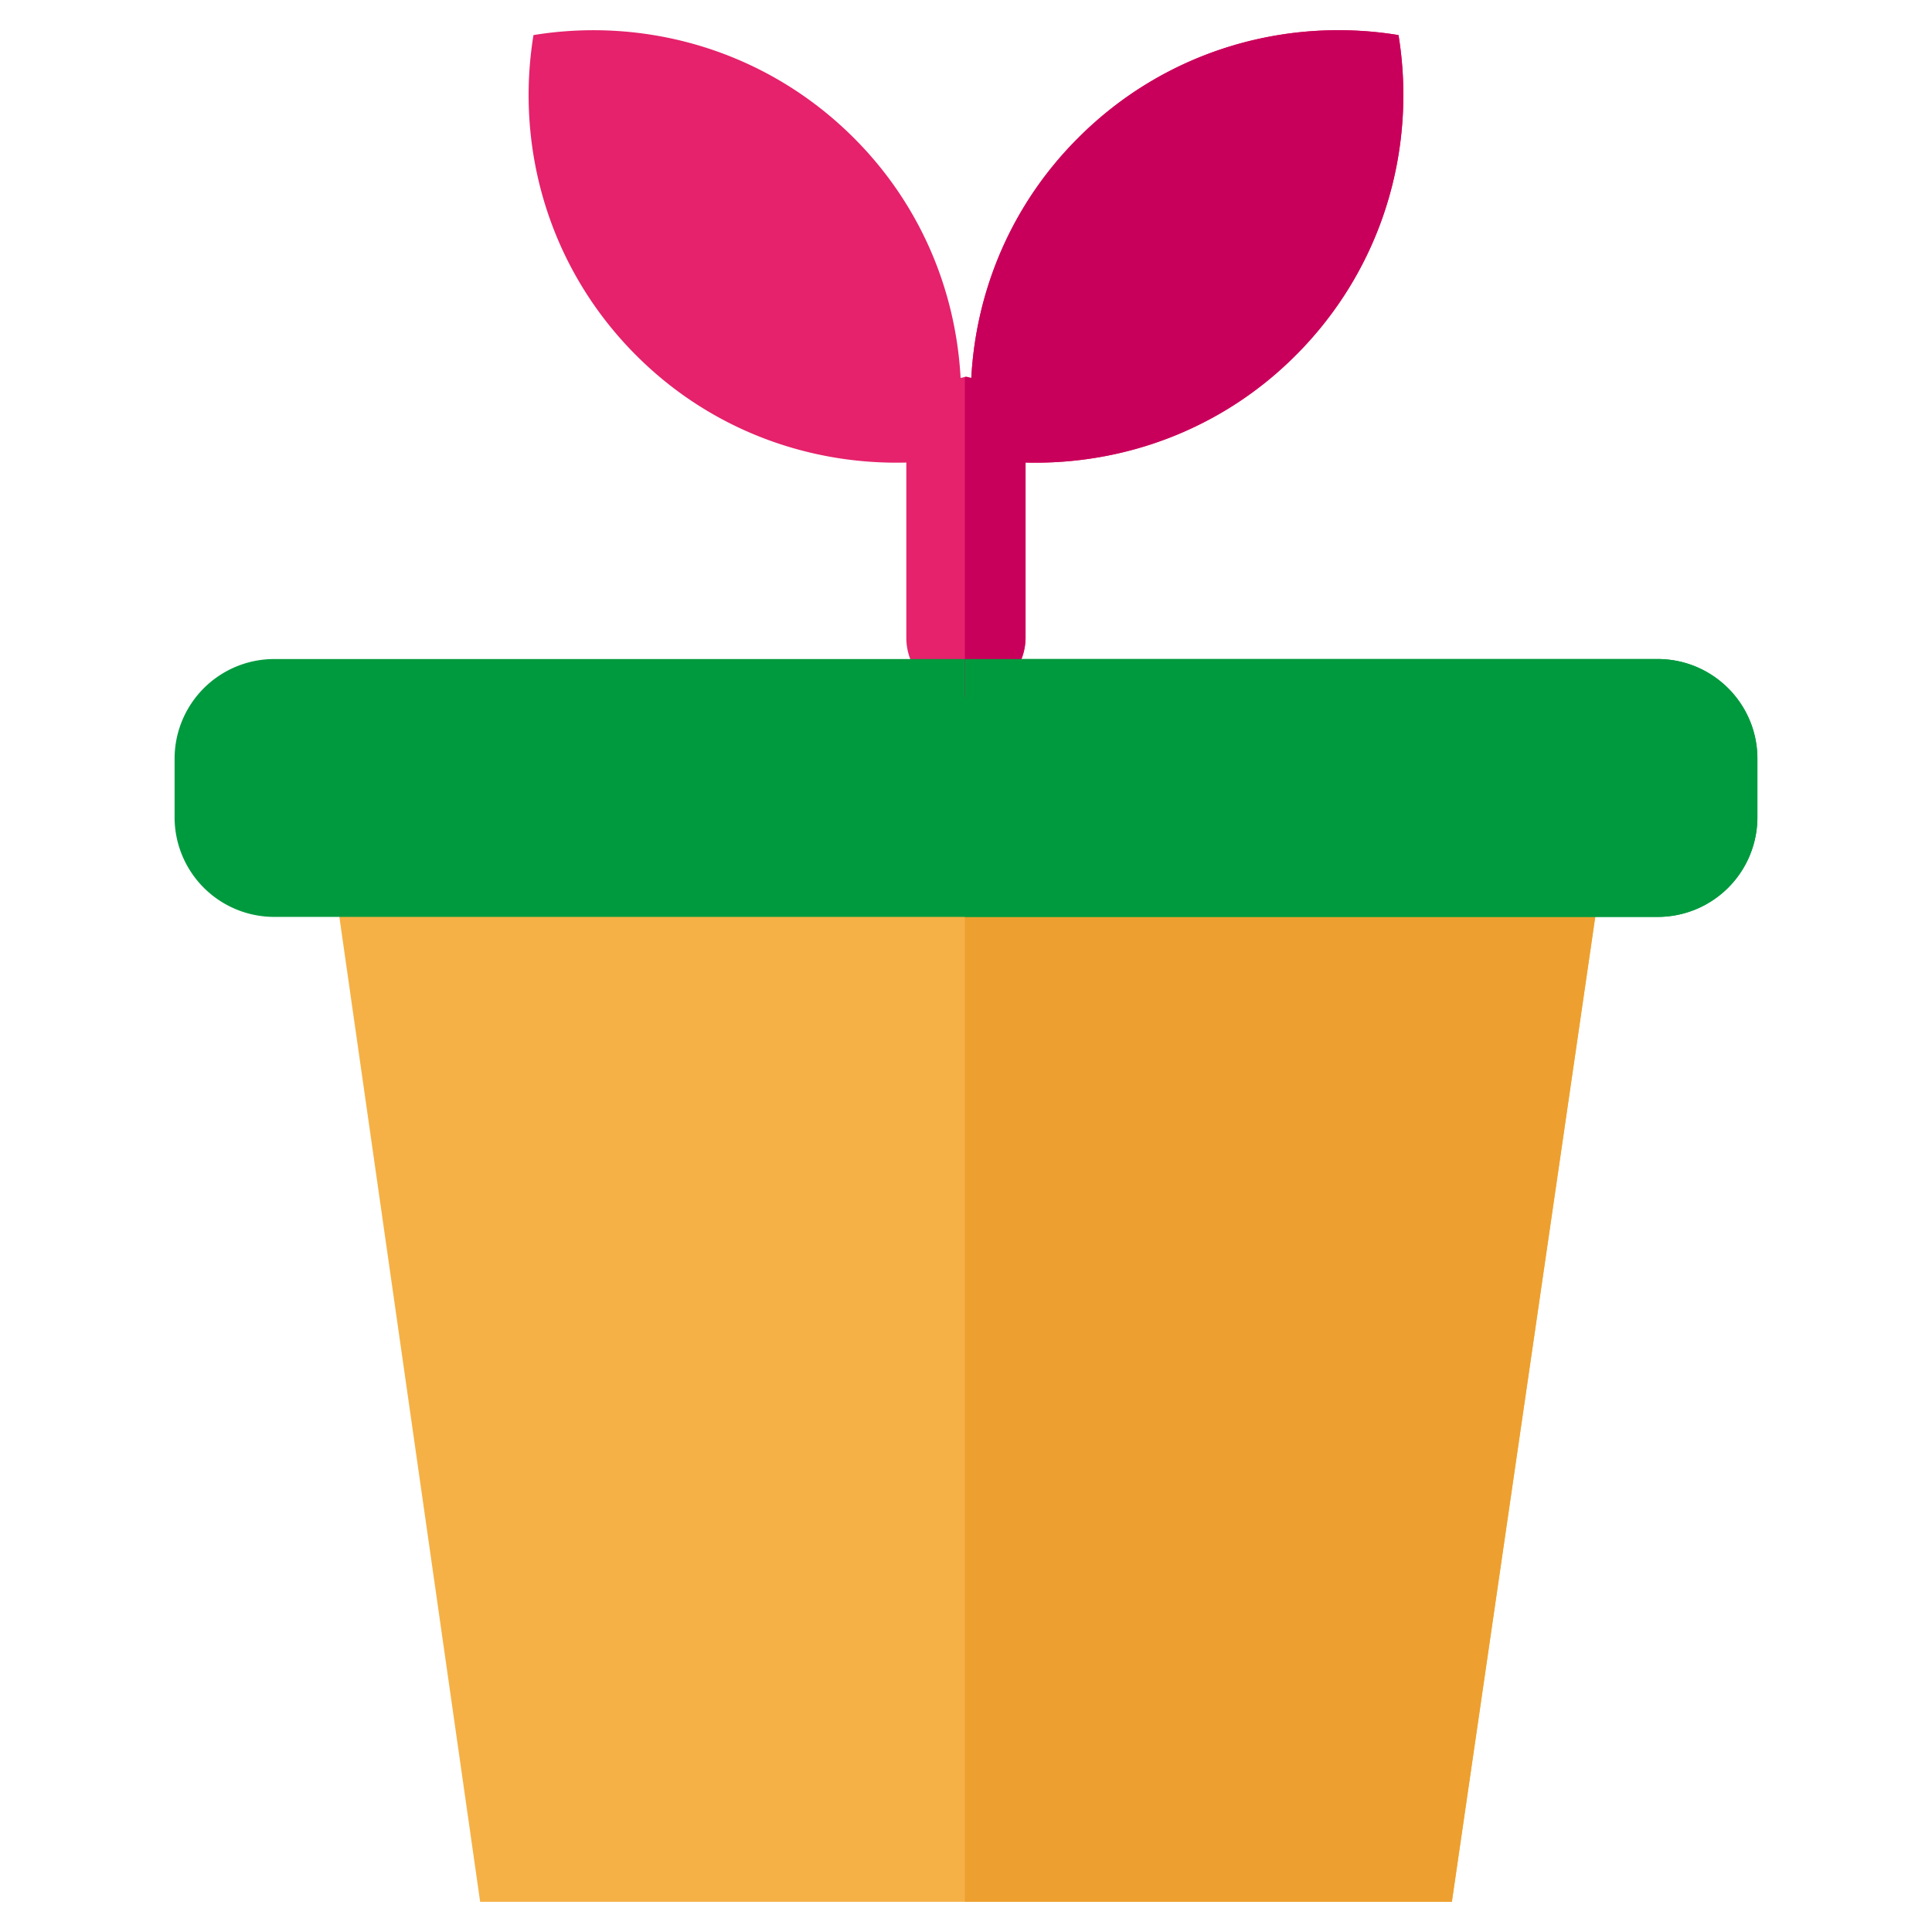 <!DOCTYPE svg PUBLIC "-//W3C//DTD SVG 1.1//EN" "http://www.w3.org/Graphics/SVG/1.1/DTD/svg11.dtd">
<!-- Uploaded to: SVG Repo, www.svgrepo.com, Transformed by: SVG Repo Mixer Tools -->
<svg width="800px" height="800px" viewBox="0 0 1024 1024" class="icon" version="1.1" xmlns="http://www.w3.org/2000/svg" fill="#000000">
<g id="SVGRepo_bgCarrier" stroke-width="0"/>
<g id="SVGRepo_tracerCarrier" stroke-linecap="round" stroke-linejoin="round"/>
<g id="SVGRepo_iconCarrier">
<path d="M769.52 1008H254.488l-77.024-538.816h670.496z" fill="#F5B146"/>
<path d="M511.416 469.184V1008H769.52l78.44-538.816z" fill="#EDA02F"/>
<path d="M741.24 18.592c-59.984-9.816-123.616 8.24-169.784 54.504-35.424 35.36-54.16 80.912-56.648 127.192-0.992-0.064-1.824-0.552-2.84-0.552-1.016 0-1.848 0.496-2.84 0.552-2.504-46.288-21.192-91.832-56.592-127.192-46.288-46.256-109.856-64.28-169.784-54.504-9.752 59.992 8.208 123.56 54.496 169.816 39.376 39.408 91.472 58.112 143.12 56.752v92.848a31.584 31.584 0 0 0 31.6 31.6 31.576 31.576 0 0 0 31.6-31.6V245.16c51.656 1.352 103.744-17.344 143.12-56.776 46.288-46.232 64.312-109.808 54.552-169.792z" fill="#E5226B"/>
<path d="M931.464 433.144a52.864 52.864 0 0 1-52.896 52.832h-733.2a52.816 52.816 0 0 1-52.832-52.832v-31.008a52.832 52.832 0 0 1 52.832-52.832h733.192c29.2 0 52.896 23.664 52.896 52.832v31.008z" fill="#009A3E"/>
<path d="M511.416 369.488c0.184 0.032 0.368 0.128 0.552 0.128 13.456 0 24.752-8.456 29.312-20.304a31.2 31.2 0 0 0 2.288-11.296V245.16c51.656 1.352 103.744-17.344 143.12-56.776 46.288-46.232 64.312-109.8 54.552-169.792-59.984-9.816-123.616 8.24-169.784 54.504-35.424 35.36-54.16 80.912-56.648 127.192-0.992-0.064-1.824-0.552-2.84-0.552a1.536 1.536 0 0 0-0.552 0.128v169.624z" fill="#C9005B"/>
<path d="M878.56 349.304H511.416v136.672H878.568a52.864 52.864 0 0 0 52.896-52.832v-31.008c0-29.16-23.696-52.832-52.904-52.832z" fill="#009A3E"/>
</g>
</svg>